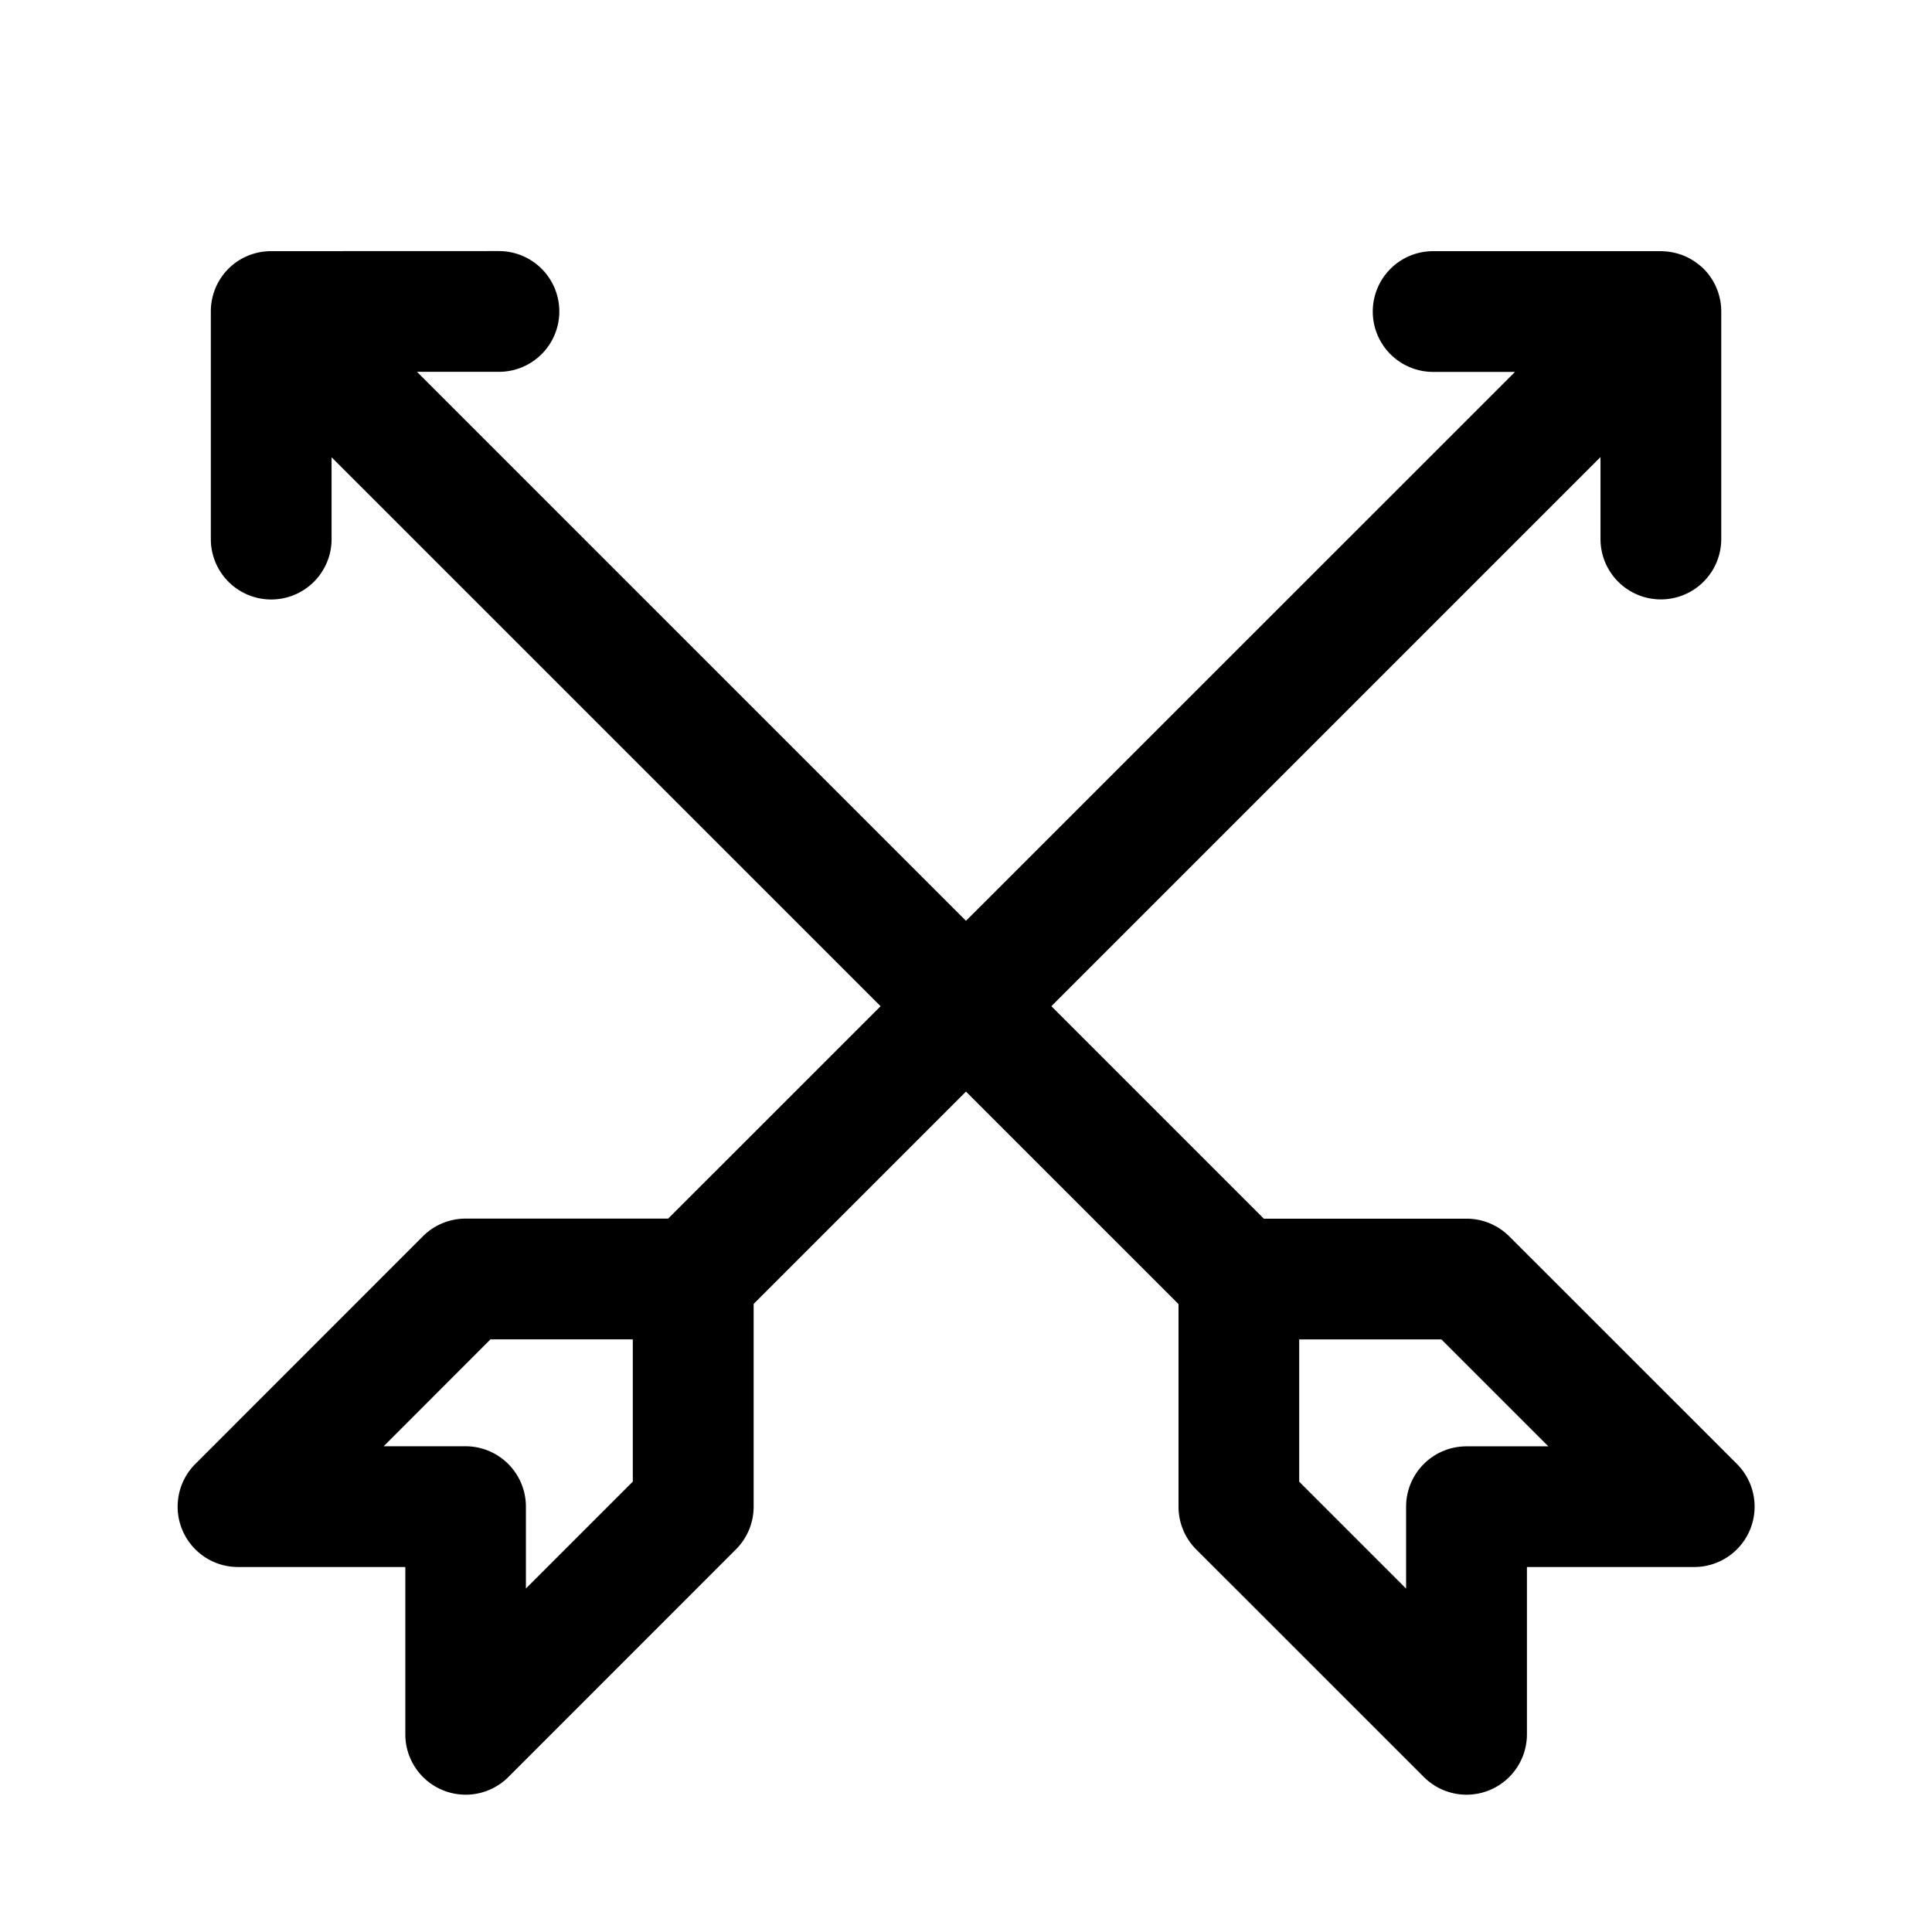 <svg xmlns="http://www.w3.org/2000/svg" width="24" height="24" fill="none" stroke-width="1.5" viewBox="0 0 24 24">
    <path d="M17.803 3.12a.75.75 0 0 0-.75.75.75.75 0 0 0 .75.75h1.017L8.3 15.138H5.784a.75.75 0 0 0-.531.22l-2.828 2.829a.75.75 0 0 0 .53 1.279h2.08v2.08a.75.75 0 0 0 1.279.53l2.828-2.829a.75.75 0 0 0 .22-.531v-2.518l10.52-10.52v1.018a.75.75 0 0 0 .75.75.75.75 0 0 0 .75-.75V3.87a.75.75 0 0 0-.219-.531.8.8 0 0 0-.244-.162.8.8 0 0 0-.287-.057zM6.093 16.638h1.768v1.767l-1.328 1.328v-1.017a.75.75 0 0 0-.75-.75H4.766Z" style="color:#000;fill:currentColor;stroke-linecap:round;stroke-linejoin:round;-inkscape-stroke:none"/>
    <path d="M3.37 3.12a.75.75 0 0 0-.532.218.75.75 0 0 0-.219.531v2.828a.75.75 0 0 0 .75.75.75.75 0 0 0 .75-.75V5.68L14.64 16.2v2.517a.75.75 0 0 0 .22.531l2.829 2.828a.75.75 0 0 0 1.279-.53v-2.08h2.08a.75.75 0 0 0 .53-1.279l-2.829-2.828a.75.75 0 0 0-.531-.22h-2.518L5.18 4.619h1.018a.75.75 0 0 0 .75-.75.75.75 0 0 0-.75-.75zm12.769 13.519h1.767l1.328 1.328h-1.017a.75.75 0 0 0-.75.75v1.017l-1.328-1.328Z" style="color:#000;fill:currentColor;stroke-linecap:round;stroke-linejoin:round;-inkscape-stroke:none"/>
</svg>

